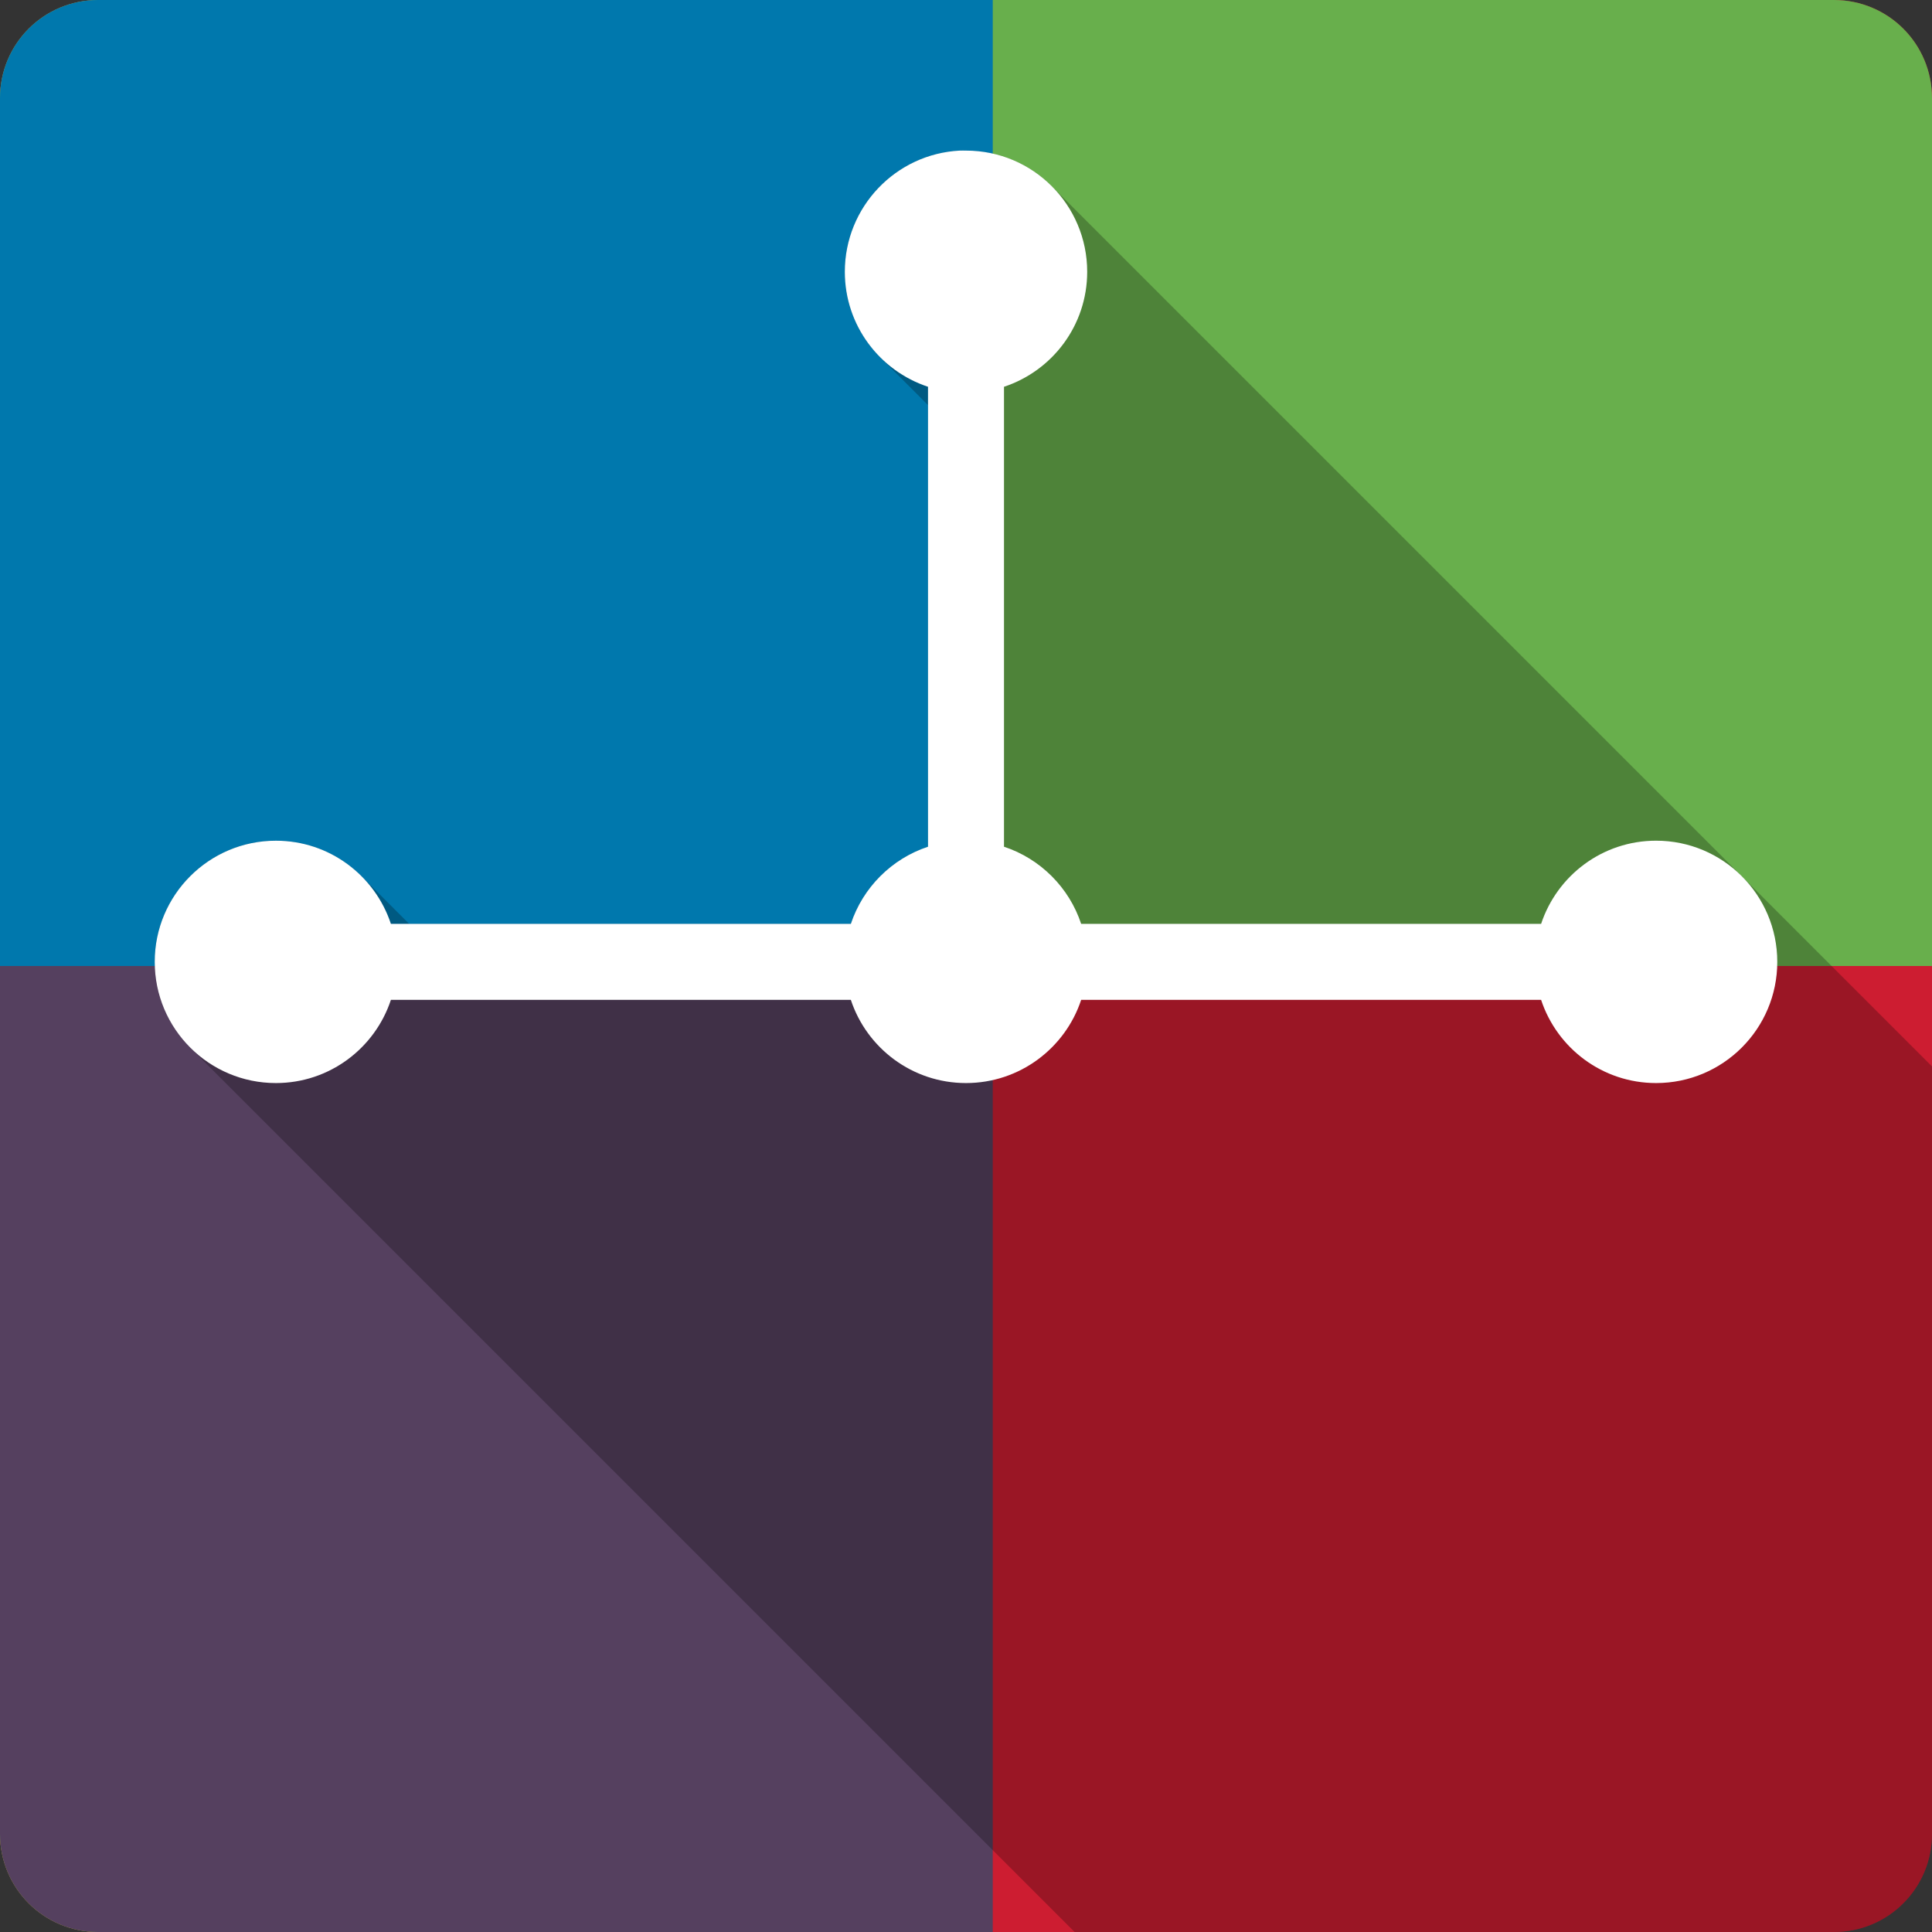 <?xml version="1.0" encoding="UTF-8" standalone="no"?>
<!-- Created with Inkscape (http://www.inkscape.org/) -->

<svg
   xmlns:dc="http://purl.org/dc/elements/1.1/"
   xmlns:cc="http://creativecommons.org/ns#"
   xmlns:rdf="http://www.w3.org/1999/02/22-rdf-syntax-ns#"
   xmlns:svg="http://www.w3.org/2000/svg"
   xmlns="http://www.w3.org/2000/svg"
   xmlns:sodipodi="http://sodipodi.sourceforge.net/DTD/sodipodi-0.dtd"
   xmlns:inkscape="http://www.inkscape.org/namespaces/inkscape"
   id="svg2"
   height="100%"
   width="100%"
   version="1.1"
   viewBox="0 0 512 512"
   inkscape:version="0.91 r13725"
   sodipodi:docname="ksquares.svg">
  <rect x="0" y="0" width="512" height="512" fill="#333333" stroke="none"/>
  <defs
     id="defs35" />
  <sodipodi:namedview
     pagecolor="#ffffff"
     bordercolor="#666666"
     borderopacity="1"
     objecttolerance="10"
     gridtolerance="10"
     guidetolerance="10"
     inkscape:pageopacity="0"
     inkscape:pageshadow="2"
     inkscape:window-width="640"
     inkscape:window-height="480"
     id="namedview33"
     showgrid="false"
     inkscape:zoom="0.5546875"
     inkscape:cx="36.056338"
     inkscape:cy="240.67606"
     inkscape:current-layer="svg2" />
  <g
     id="g3393"
     transform="translate(403.831,-398.423)">
    <path
       d="m -377.831,398.423 c -14.397,0 -26,11.603 -26,26 l 0,460 c 0,14.397 11.603,26 26,26 l 460,0 c 14.397,0 26,-11.603 26,-26 l 0,-460 c 0,-14.397 -11.6,-26 -26,-26 l -460,0 z"
       id="rect2986"
       style="fill:#cd1d31"
       inkscape:connector-curvature="0" />
    <path
       d="m -377.831,398.423 c -14.397,0 -26,11.603 -26,26 l 0,460 c 0,14.397 11.603,26 26,26 l 235.06,0 0,-256 250.94,0 0,-230 c 0,-14.397 -11.6,-26 -26,-26 l -460,0 z"
       id="path8"
       style="fill:#68af4c;fill-rule:evenodd"
       inkscape:connector-curvature="0" />
    <path
       d="m -403.831,654.423 0,230 c 0,14.397 11.603,26 26,26 l 237.09,0 0,-256 -263.09,0 z"
       style="color:#000000;text-indent:0;text-decoration:none;text-decoration-line:none;text-transform:none;block-progression:tb;fill:#55405f"
       id="path3352"
       inkscape:connector-curvature="0" />
    <path
       d="m -377.831,398.423 c -14.397,0 -26,11.603 -26,26 l 0,230 263.09,0 0,-256 -237.09,0 z"
       style="color:#000000;text-indent:0;text-decoration:none;text-decoration-line:none;text-transform:none;block-progression:tb;fill:#0078ad"
       id="path3330"
       inkscape:connector-curvature="0" />
    <path
       d="m -149.471,438.333 c -16.97,0.86 -30.48,14.931 -30.48,32.115 0,8.858 3.6,16.867 9.4,22.668 l 12.65,12.657 0,117.04 c -9.63,3.18 -17.27,10.82 -20.45,20.45 l -117.04,0 -12.657,-12.65 c -5.801,-5.8 -13.81,-9.4 -22.668,-9.4 -17.738,0 -32.115,14.38 -32.115,32.12 0,8.87 3.595,16.9 9.406,22.71 l 234.38,234.38 201.21,0 c 14.4,0 26,-11.6 26,-26 l 0,-203.39 -233.29,-233.29 c -5.81,-5.815 -13.84,-9.41 -22.71,-9.41 -0.55,0 -1.09,-0.028 -1.64,0 z"
       id="path3250"
       style="opacity:0.25"
       inkscape:connector-curvature="0" />
    <path
       d="m -149.471,438.333 c -16.97,0.86 -30.474,14.931 -30.474,32.115 0,14.216 9.247,26.246 22.046,30.473 l 0,121.89 c -9.632,3.18 -17.268,10.817 -20.449,20.449 l -121.89,0 c -4.229,-12.8 -16.259,-22.04 -30.475,-22.04 -17.739,0 -32.115,14.37 -32.115,32.11 0,17.738 14.376,32.115 32.115,32.115 14.216,0 26.246,-9.247 30.474,-22.046 l 121.89,0 c 4.227,12.802 16.3,22.046 30.518,22.046 14.218,0 26.291,-9.244 30.518,-22.046 l 121.89,0 c 4.228,12.798 16.257,22.046 30.473,22.046 17.738,0 32.115,-14.376 32.115,-32.115 0,-17.738 -14.376,-32.115 -32.115,-32.115 -14.216,0 -26.246,9.247 -30.473,22.046 l -121.89,0 c -3.18,-9.632 -10.817,-17.268 -20.449,-20.449 l 0,-121.89 c 12.798,-4.228 22.046,-16.257 22.046,-30.473 0,-17.738 -14.376,-32.115 -32.115,-32.115 -0.554,0 -1.094,-0.028 -1.641,0 z"
       id="path3613"
       style="fill:#ffffff"
       inkscape:connector-curvature="0" />
  </g>
</svg>
